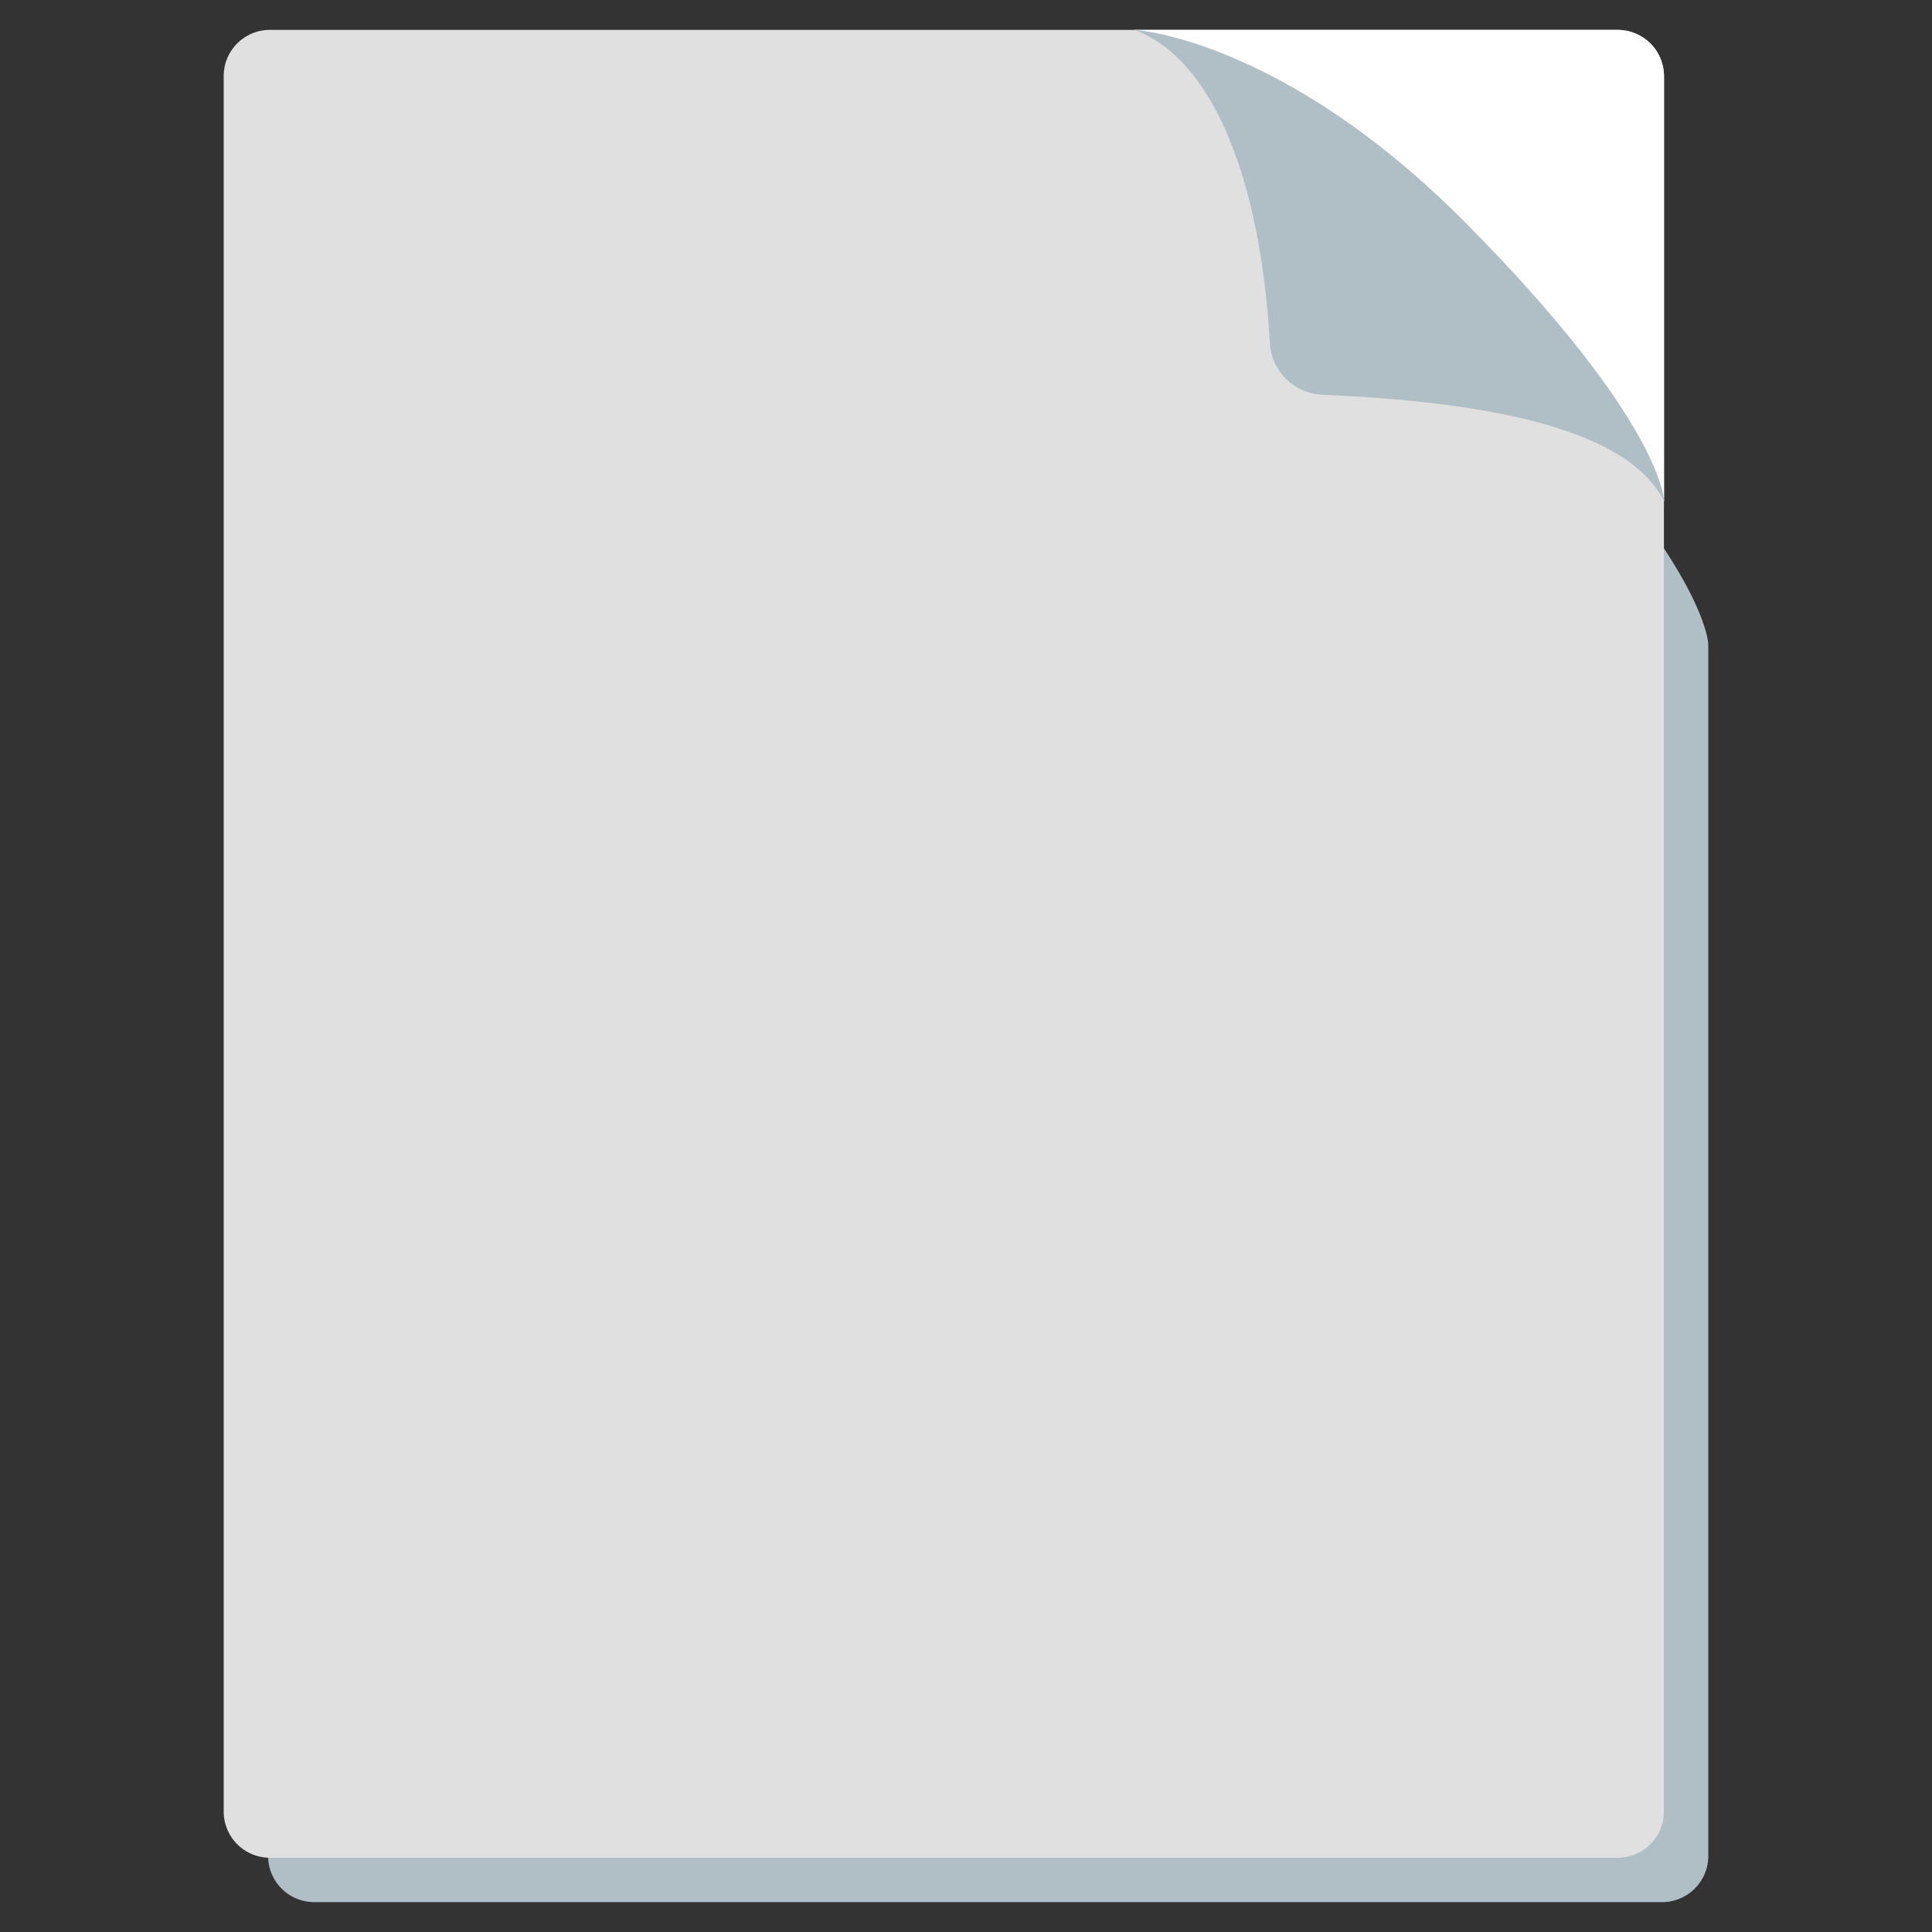 <?xml version="1.0" encoding="UTF-8"?>
<svg version="1.1" viewBox="0 0 128 128" xmlns="http://www.w3.org/2000/svg">
 <rect x="0" y="0" width="128" height="128" fill="#333333" stroke="none"/>
 <path d="M100.06 24.28c-12.15-12.26-21.95-12.8-21.95-12.8H20.82a3.06 3.06 0 0 0-3.06 3.06v108.42a3.06 3.06 0 0 0 3.06 3.06h89.3a3.06 3.06 0 0 0 3.06-3.06V42.71s0-5.18-13.12-18.43z" fill="#b0bec5"/>
 <path d="M14.82 120.02V5.04a3.06 3.06 0 0 1 3.06-3.06h89.3a3.06 3.06 0 0 1 3.06 3.06v114.98a3.06 3.06 0 0 1-3.06 3.06h-89.3a3.06 3.06 0 0 1-3.06-3.06z" fill="#e0e0e0"/>
 <path d="m110.24 33.2-2.01-4.42-24.45-23.85-8.61-2.95h31.96c1.74 0 3.12 1.35 3.12 3.12v28.1z" fill="#fff"/>
 <path d="M75.17 1.98c5.04 1.89 8.31 9.51 8.97 20.79.11 1.84 1.61 3.29 3.45 3.38 8.97.4 19.99 1.71 22.66 7.06 0 0 0-5.17-13.12-18.42C84.97 2.52 75.17 1.98 75.17 1.98z" fill="#b0bec5"/>
</svg>
